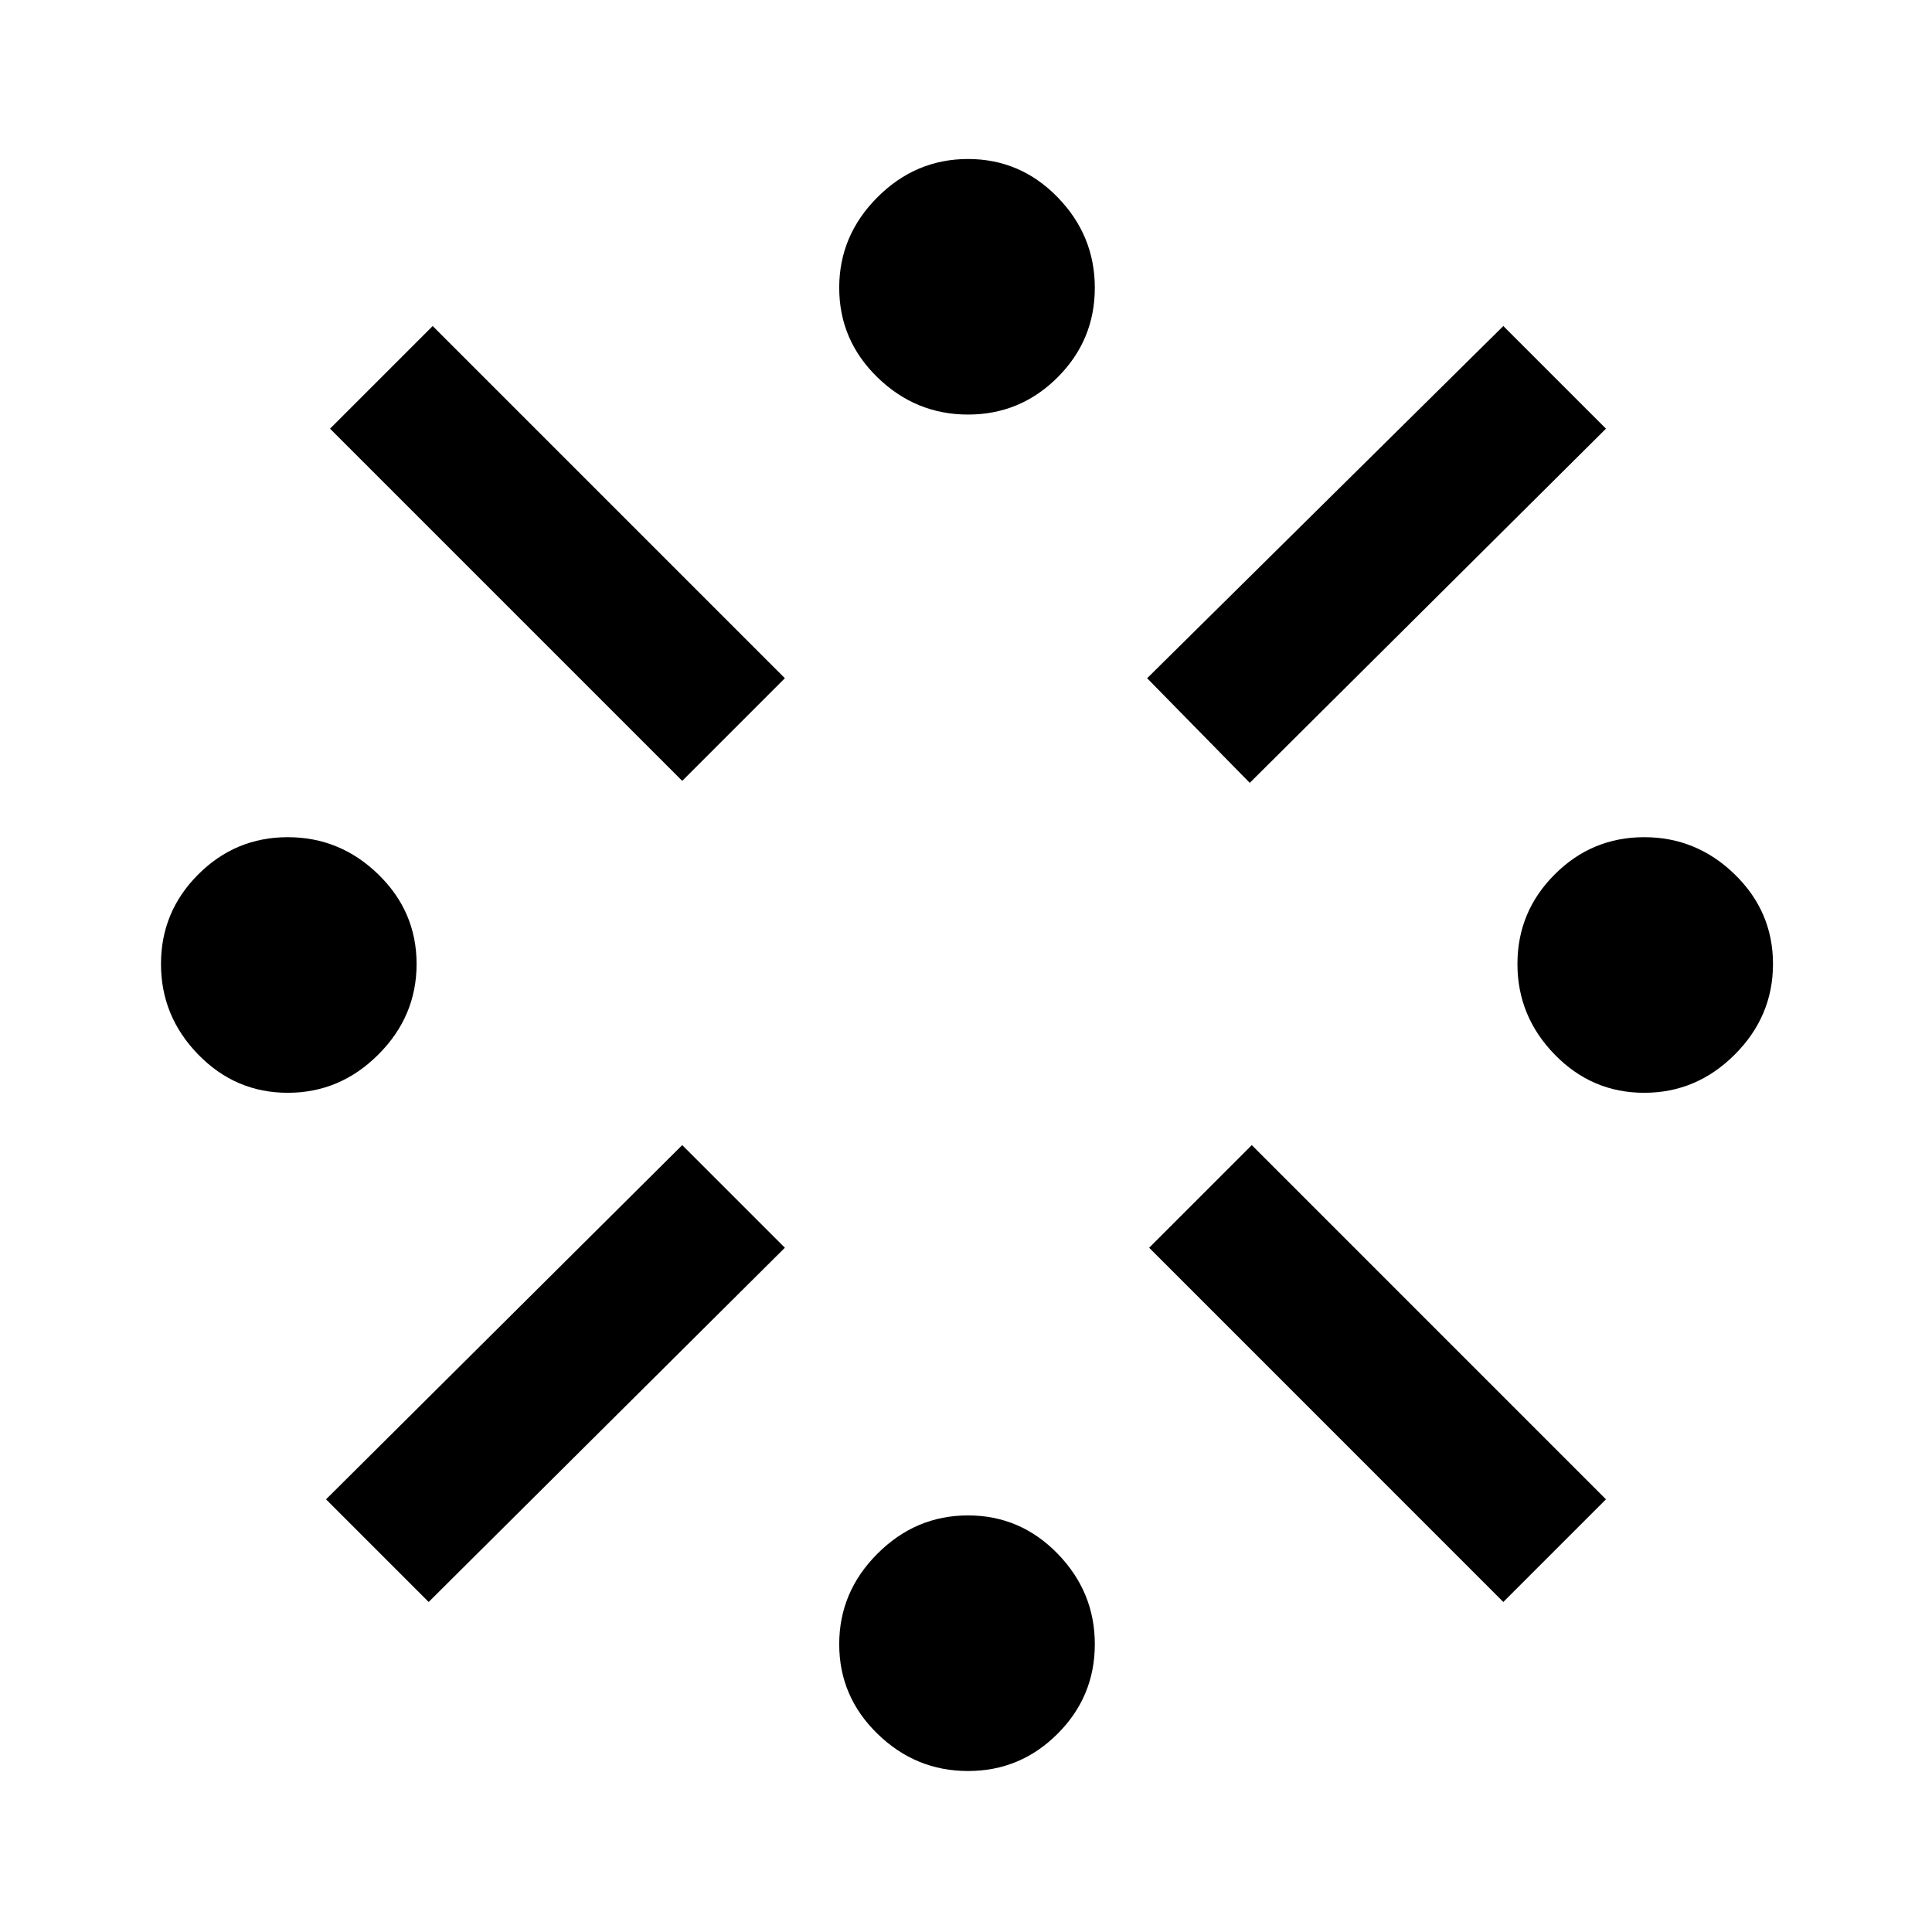 <svg xmlns="http://www.w3.org/2000/svg" height="40" width="40"><path d="M34.042 22.625Q32.958 22.625 32.188 21.833Q31.417 21.042 31.417 19.958Q31.417 18.875 32.188 18.104Q32.958 17.333 34.042 17.333Q35.125 17.333 35.917 18.104Q36.708 18.875 36.708 19.958Q36.708 21.042 35.917 21.833Q35.125 22.625 34.042 22.625ZM5.958 22.625Q4.875 22.625 4.104 21.833Q3.333 21.042 3.333 19.958Q3.333 18.875 4.104 18.104Q4.875 17.333 5.958 17.333Q7.042 17.333 7.833 18.104Q8.625 18.875 8.625 19.958Q8.625 21.042 7.833 21.833Q7.042 22.625 5.958 22.625ZM20.042 36.667Q18.958 36.667 18.167 35.896Q17.375 35.125 17.375 34.042Q17.375 32.958 18.167 32.167Q18.958 31.375 20.042 31.375Q21.125 31.375 21.896 32.167Q22.667 32.958 22.667 34.042Q22.667 35.125 21.896 35.896Q21.125 36.667 20.042 36.667ZM25.875 16.208 23.75 14.042 31.125 6.75 33.25 8.875ZM14.125 16.167 6.833 8.875 8.958 6.75 16.25 14.042ZM31.125 33.167 23.792 25.833 25.917 23.708 33.25 31.042ZM8.875 33.167 6.75 31.042 14.125 23.708 16.25 25.833ZM20.042 8.583Q18.958 8.583 18.167 7.813Q17.375 7.042 17.375 5.958Q17.375 4.875 18.167 4.083Q18.958 3.292 20.042 3.292Q21.125 3.292 21.896 4.083Q22.667 4.875 22.667 5.958Q22.667 7.042 21.896 7.813Q21.125 8.583 20.042 8.583Z"/></svg>